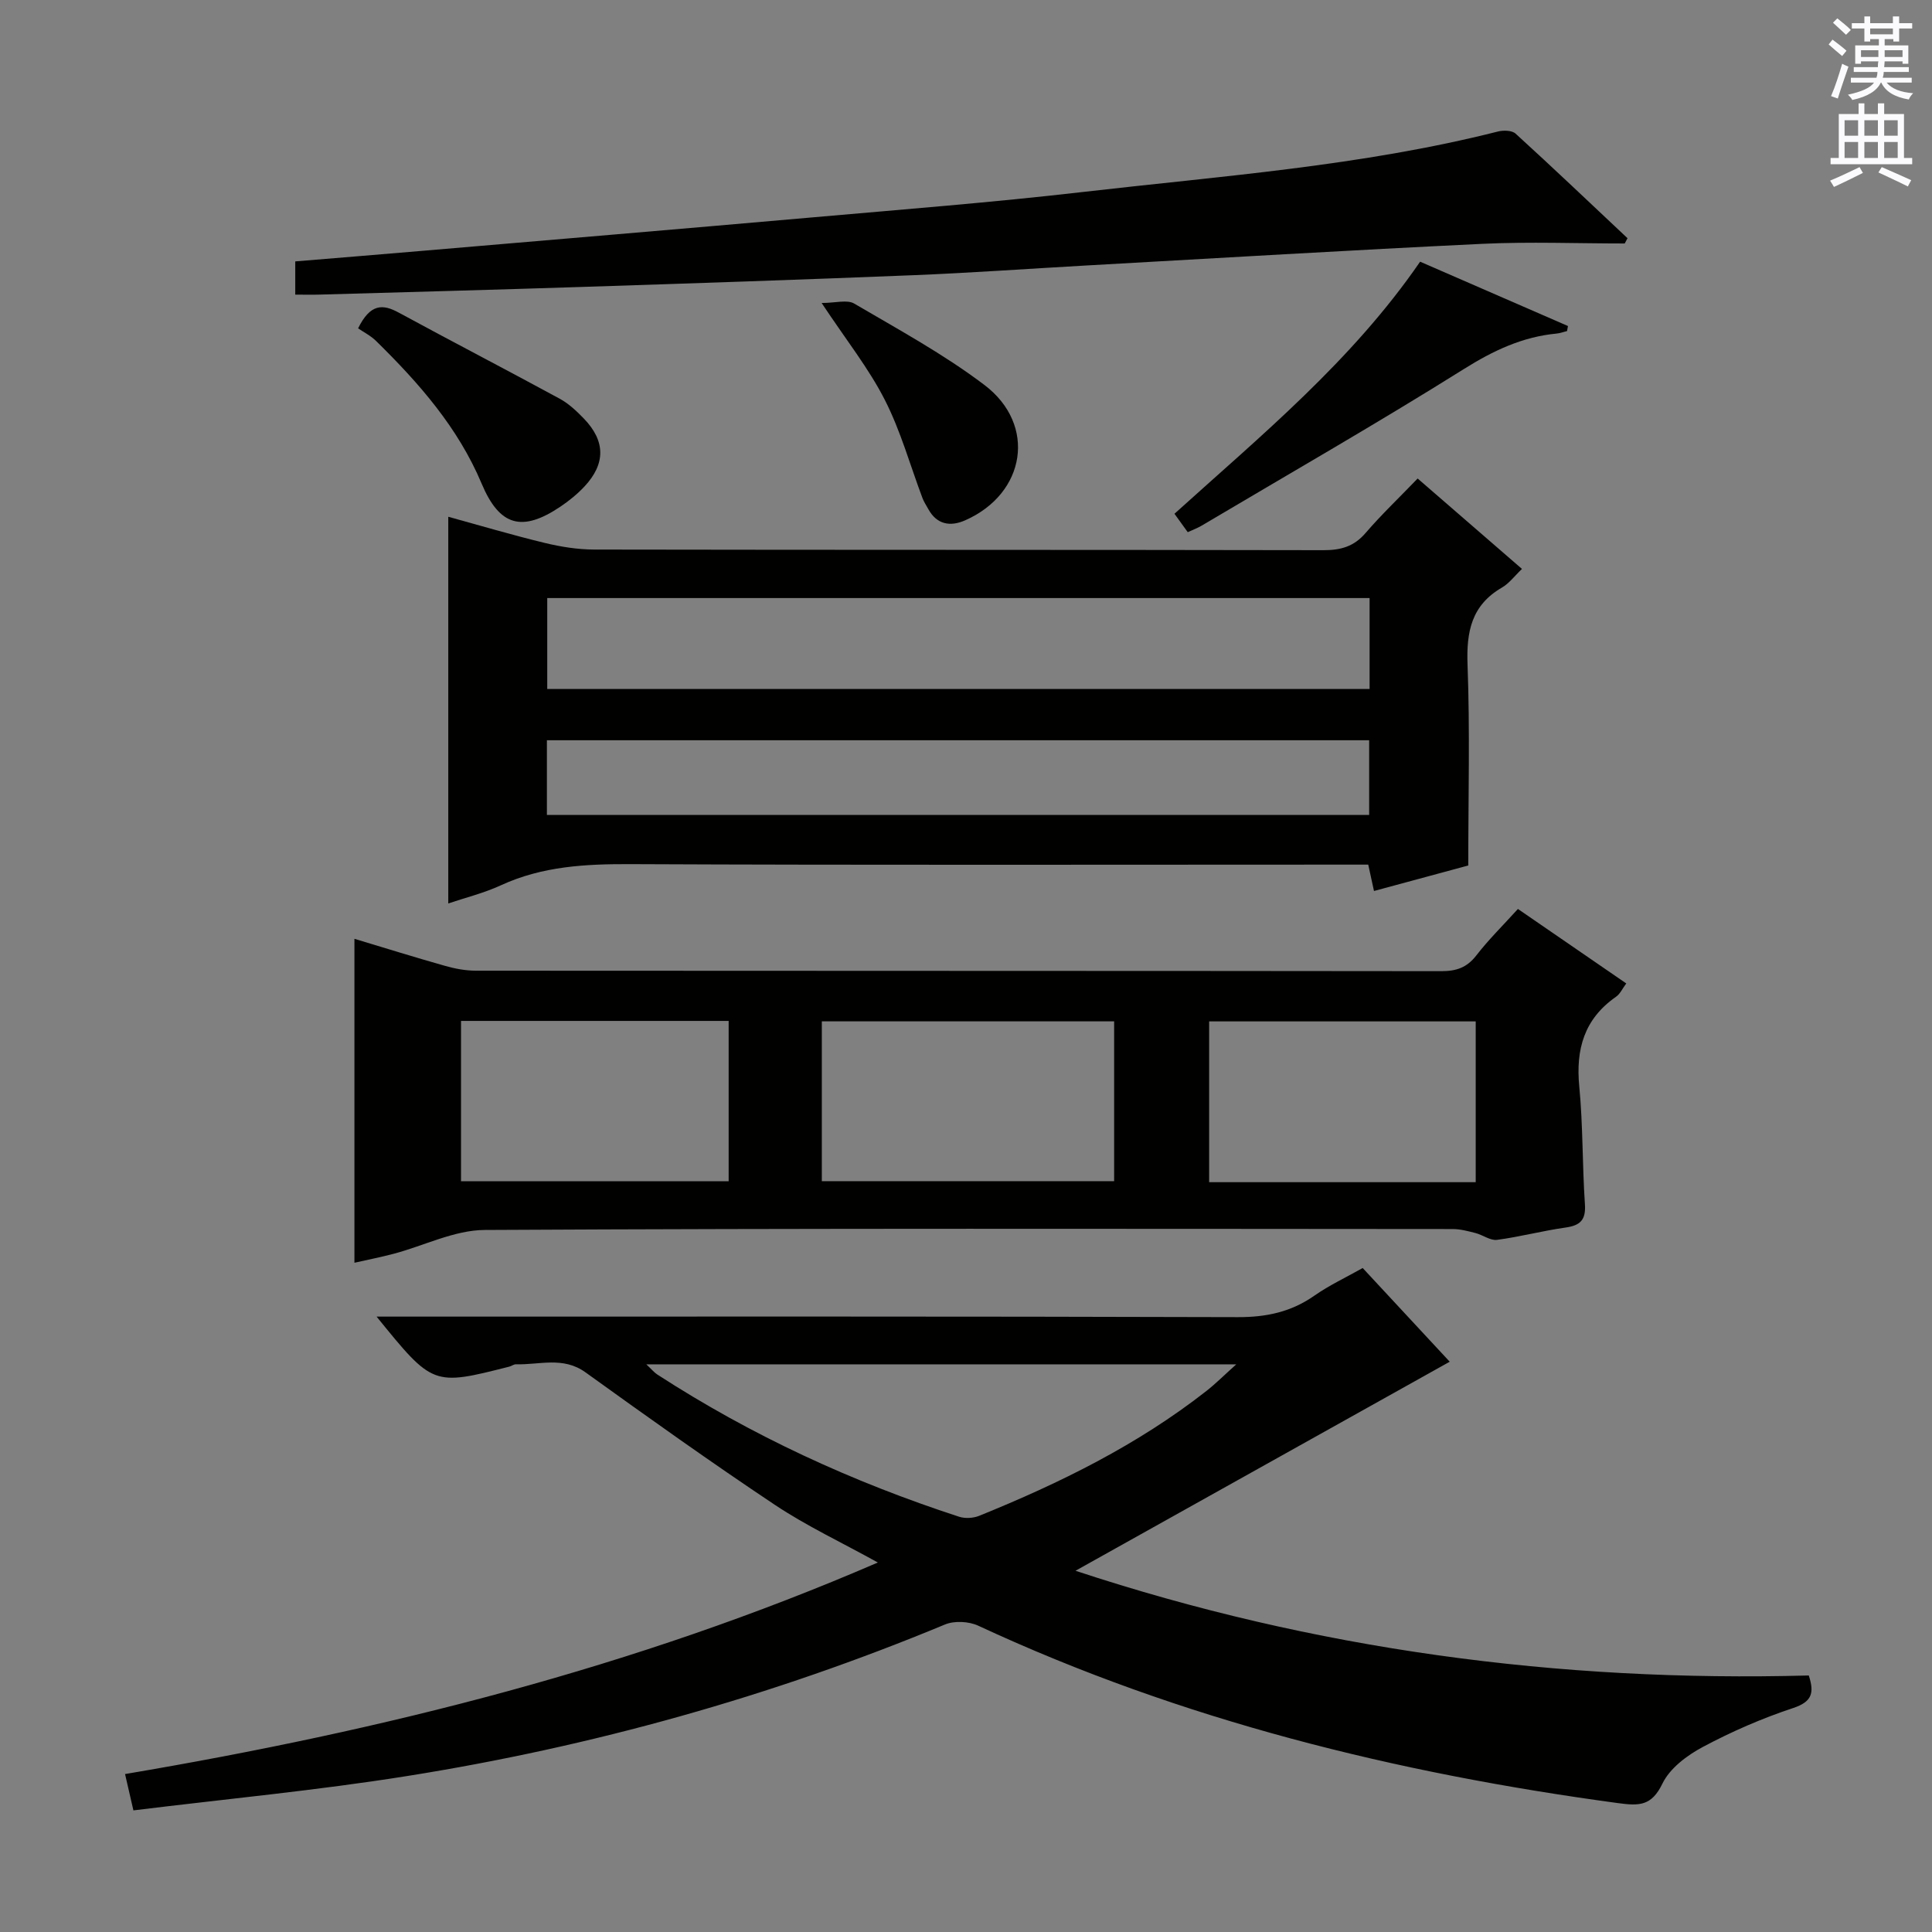 <svg enable-background="new 0 0 400 400" viewBox="0 0 400 400" xmlns="http://www.w3.org/2000/svg"><rect x="0" y="0" width="400" height="400" fill="#808080" stroke="none"/><g fill="#010100"><path d="m77.97 272.59h6.8c57.16 0 114.33-.07 171.49.11 5.93.02 11.06-1.07 15.9-4.47 3.09-2.16 6.57-3.78 9.97-5.7 6.14 6.61 12.01 12.93 18.02 19.4-25.77 14.39-51.31 28.66-77.48 43.28 49.51 16.35 100.03 23.08 151.82 21.68 1.18 3.63.67 5.44-3.24 6.74-6.43 2.13-12.73 4.87-18.7 8.06-3.27 1.74-6.83 4.41-8.36 7.58-2.26 4.67-4.8 4.64-9.23 4.04-45.83-6.2-90.29-17.14-132.41-36.72-1.95-.91-4.93-1.07-6.89-.26-35.89 14.9-73.06 25.28-111.38 31.38-18.67 2.98-37.53 4.75-56.66 7.11-.68-2.94-1.17-5.09-1.73-7.52 53.48-9.04 105.5-22.03 155.86-43.8-7.52-4.17-14.74-7.55-21.31-11.93-13.28-8.85-26.27-18.12-39.22-27.44-4.65-3.35-9.56-1.52-14.39-1.67-.46-.01-.92.37-1.4.49-15.8 4.01-15.8 4.01-27.46-10.36zm55.85 9.89c1.14 1.07 1.63 1.68 2.24 2.08 19.5 12.65 40.43 22.27 62.5 29.46 1.25.41 2.95.31 4.18-.19 16.69-6.76 32.77-14.67 47.04-25.85 1.96-1.54 3.73-3.32 6.18-5.51-41.22.01-81.26.01-122.14.01z"/><path d="m293.51 99.07c7.45 6.45 14.34 12.42 21.6 18.72-1.53 1.45-2.65 2.99-4.15 3.86-6.32 3.66-7.38 9.14-7.12 16 .51 13.6.15 27.24.15 41.54-5.78 1.56-12.46 3.37-19.52 5.28-.4-1.84-.73-3.35-1.19-5.46-1.82 0-3.77 0-5.71 0-48.99 0-97.97.12-146.96-.1-9.32-.04-18.3.41-26.91 4.38-3.56 1.64-7.44 2.59-10.89 3.76 0-26.7 0-53.16 0-80.06 6.34 1.74 13.1 3.75 19.94 5.41 3.35.81 6.85 1.37 10.28 1.38 50.32.09 100.64.03 150.96.13 3.6.01 6.33-.75 8.74-3.56 3.26-3.79 6.89-7.24 10.78-11.28zm-9.95 24.75c-56.91 0-113.6 0-170.26 0v18.82h170.26c0-6.38 0-12.46 0-18.82zm-170.33 44.91h170.24c0-5.32 0-10.36 0-15.47-56.91 0-113.46 0-170.24 0z"/><path d="m314.27 188.19c7.64 5.25 14.88 10.23 22.43 15.42-.79 1.06-1.27 2.17-2.12 2.76-6.57 4.57-8.36 10.83-7.61 18.56.78 8.09.62 16.27 1.17 24.4.22 3.26-.97 4.39-4.01 4.82-4.75.67-9.43 1.92-14.19 2.55-1.39.18-2.93-1.02-4.45-1.41-1.55-.4-3.15-.83-4.74-.83-66.79-.04-133.58-.17-200.37.19-6.3.03-12.57 3.26-18.87 4.93-2.68.71-5.4 1.24-8.13 1.86 0-22.46 0-44.5 0-67.07 6.25 1.88 12.52 3.84 18.83 5.62 2.04.58 4.21.98 6.32.98 66.63.05 133.25.02 199.88.1 3.1 0 5.29-.73 7.24-3.25 2.53-3.27 5.5-6.19 8.62-9.63zm-144.12 56.36h60.52c0-11.3 0-22.21 0-33.09-20.37 0-40.4 0-60.52 0zm-19.29-33.18c-18.72 0-36.94 0-55.41 0v33.19h55.41c0-11.17 0-21.97 0-33.19zm154.67 33.39c0-11.37 0-22.27 0-33.29-18.64 0-36.98 0-55.19 0v33.29z"/><path d="m336.38 50.41c-9.81 0-19.64-.39-29.43.07-27.38 1.31-54.75 2.96-82.12 4.49-11.95.67-23.89 1.53-35.85 2.01-22.77.92-45.54 1.68-68.31 2.42-18.11.59-36.23 1.07-54.34 1.59-1.63.05-3.27.01-5.2.01 0-2.45 0-4.5 0-6.88 8.73-.72 17.3-1.42 25.88-2.15 26.98-2.3 53.96-4.57 80.93-6.94 18.7-1.65 37.43-3.11 56.07-5.26 28.82-3.33 57.84-5.39 86.12-12.54 1.14-.29 2.91-.25 3.66.44 7.81 7.12 15.47 14.41 23.17 21.65-.2.36-.39.72-.58 1.09z"/><path d="m324.44 68.54c-.72.18-1.43.45-2.17.52-7.08.68-13.11 3.53-19.18 7.34-17.88 11.2-36.19 21.69-54.34 32.45-.83.49-1.76.83-2.84 1.33-.95-1.32-1.79-2.48-2.75-3.81 18.04-16.3 36.74-31.66 50.86-52.19 10.22 4.45 20.42 8.88 30.61 13.32-.06.34-.13.69-.19 1.04z"/><path d="m74.14 67.98c2.55-5.17 5.13-5.04 8.41-3.26 11.08 6.02 22.28 11.82 33.35 17.84 1.86 1.01 3.5 2.57 4.99 4.11 4.48 4.64 4.52 9.34.11 14.06-1.46 1.56-3.17 2.95-4.95 4.15-7.95 5.35-12.62 4.08-16.34-4.77-4.89-11.62-12.98-20.8-21.79-29.46-1.15-1.15-2.69-1.92-3.78-2.67z"/><path d="m170.11 62.73c2.88 0 5.28-.74 6.74.12 9.15 5.37 18.55 10.48 26.97 16.86 10.89 8.25 8.55 22.5-4 28.02-3.07 1.35-5.89.9-7.66-2.39-.39-.73-.87-1.42-1.16-2.19-2.57-6.81-4.52-13.92-7.81-20.36-3.29-6.47-7.9-12.26-13.08-20.06z"/></g><path d="m378.6 9.2.8-1c.9.7 1.9 1.4 2.9 2.3l-.9 1.1c-1.1-.9-2-1.7-2.8-2.4zm.5 10.7c.9-2.1 1.6-4.3 2.3-6.7.4.2.8.4 1.3.6-.7 2.1-1.5 4.3-2.2 6.6zm.4-15.2.9-.9c1 .8 2 1.6 2.8 2.4l-1 1c-1-.9-1.9-1.8-2.7-2.5zm12.5-1.3h1.2v1.4h2.7v1.1h-2.7v2.7h-1.2v-.5h-1.8v1.3h4.9v3.8h-1.2v-.5h-3.7c0 .4-.1.9-.1 1.2h5.1v1h-5.2c0 .5-.1.9-.2 1.2h6v1h-5.2c1.1 1.3 2.9 2 5.5 2.2-.4.4-.7.8-.9 1.3-2.9-.5-4.8-1.6-5.7-3.5h-.1c-.8 1.7-2.7 2.9-5.9 3.6-.2-.4-.6-.8-.9-1.1 2.8-.6 4.6-1.4 5.4-2.5h-4.8v-1h5.3c.1-.3.2-.7.2-1.2h-4.9v-1h5c0-.4 0-.8.1-1.2h-3.6v.5h-1.2v-3.8h4.9v-1.3h-1.8v.5h-1.2v-2.7h-2.6v-1.1h2.6v-1.4h1.2v1.4h4.7v-1.4zm-6.7 8.4h3.6c0-.4 0-.9 0-1.4h-3.6zm1.9-4.7h4.7v-1.2h-4.7zm6.7 3.3h-3.7v1.4h3.7z" fill="#fbfafc"/><path d="m384.7 21.4h1.3v2.2h2.8v-2.2h1.3v2.2h4.1v9.1h1.7v1.3h-16.9v-1.3h1.7v-9.1h4.1v-2.2zm.3 13.2.7 1.2c-1.8.9-3.8 1.9-6 2.9-.2-.4-.5-.8-.8-1.3 2.4-1 4.4-2 6.1-2.8zm-3.1-6.5h2.8v-3.2h-2.8zm0 4.6h2.8v-3.3h-2.8zm4.1-4.6h2.8v-3.2h-2.8zm0 4.6h2.8v-3.3h-2.8zm3.6 1.9c2.1.9 4.1 1.8 6.1 2.7l-.7 1.3c-2.2-1.1-4.2-2-6.1-2.9zm3.3-9.7h-2.8v3.2h2.8zm-2.8 7.8h2.8v-3.3h-2.8z" fill="#fbfafc"/></svg>